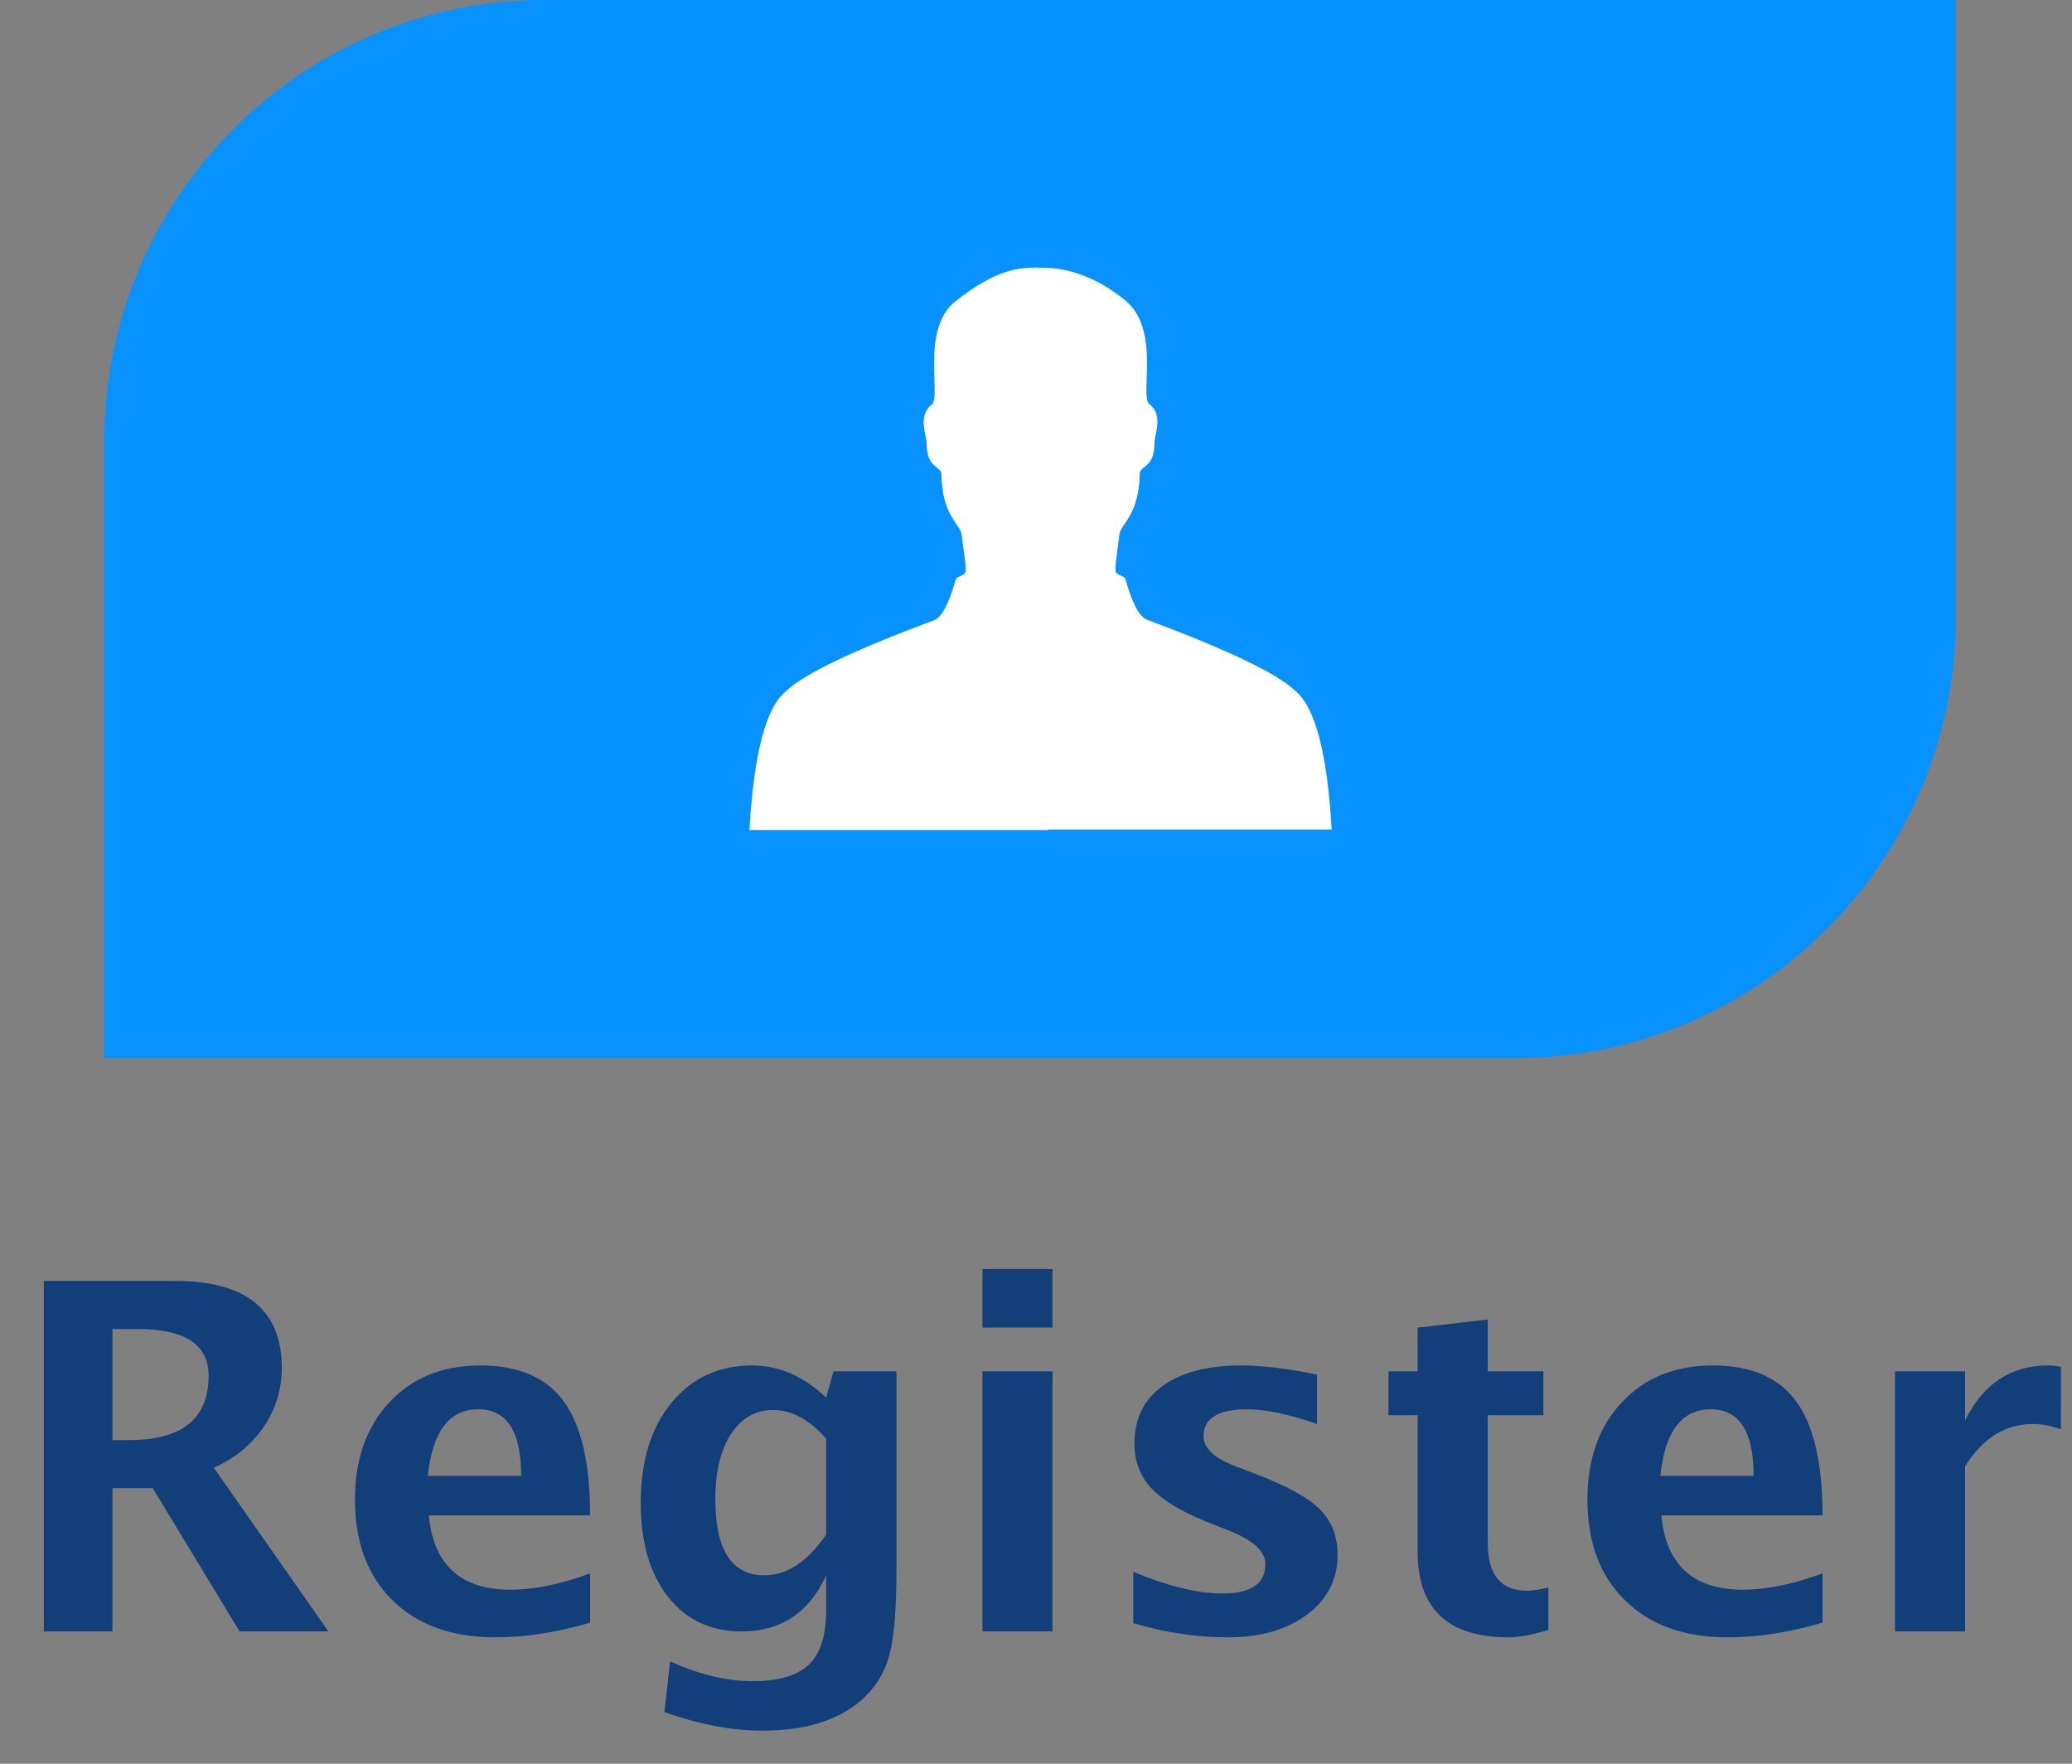 <svg xmlns="http://www.w3.org/2000/svg" width="47" height="40" viewBox="0 0 47 40">
  <rect x="0" y="0" width="47" height="40" fill="#808080" stroke="none"/>
  <g fill="none" fill-rule="evenodd" transform="translate(-.634 -.003)">
    <path fill="#0892FF" d="M13,0 L45,0 L45,14 C45,19.523 40.523,24 35,24 L3,24 L3,10 C3,4.477 7.477,2.79088747e-15 13,1.77635684e-15 Z"/>
    <path fill="#FFFFFF" d="M21.827,14.067 C21.996,14.001 22.158,13.695 22.312,13.15 C22.332,13.078 22.456,13.072 22.52,13.005 C22.582,12.935 22.468,12.381 22.452,12.154 C22.435,11.897 22,11.718 21.989,10.759 C21.987,10.568 21.655,10.635 21.654,10.07 C21.654,9.868 21.441,9.43 21.769,9.178 C21.997,9.004 21.504,7.467 22.312,6.831 C23.232,6.106 23.739,6.071 24.183,6.071 C24.183,7.935 24.413,15.4 24.413,18.827 C22.356,18.827 20.097,18.827 17.634,18.827 C17.733,17.081 18.013,16.028 18.474,15.669 C18.873,15.287 19.991,14.752 21.827,14.067 Z"/>
    <path fill="#FFFFFF" d="M26.648,14.056 C26.478,13.991 26.316,13.685 26.163,13.139 C26.143,13.068 26.018,13.061 25.955,12.995 C25.893,12.924 26.007,12.37 26.022,12.144 C26.04,11.886 26.474,11.708 26.486,10.749 C26.488,10.558 26.82,10.624 26.82,10.06 C26.82,9.858 27.034,9.419 26.705,9.168 C26.478,8.994 26.971,7.489 26.163,6.82 C25.261,6.074 24.477,6.074 24.236,6.074 C23.937,6.074 23.822,6.169 23.622,6.182 C23.622,8.046 23.735,15.389 23.735,18.816 C25.792,18.816 28.16,18.816 30.841,18.816 C30.741,17.07 30.461,16.018 30.001,15.659 C29.601,15.276 28.484,14.742 26.648,14.056 Z"/>
    <path fill="#123E7A" d="M1.628,37.003 L1.628,29.054 L4.603,29.054 C6.218,29.054 7.026,29.711 7.026,31.025 C7.026,31.515 6.889,31.962 6.615,32.365 C6.341,32.768 5.964,33.076 5.484,33.291 L8.084,37.003 L6.069,37.003 L4.098,33.753 L3.185,33.753 L3.185,37.003 L1.628,37.003 Z M3.185,32.663 L3.567,32.663 C4.766,32.663 5.366,32.178 5.366,31.207 C5.366,30.498 4.831,30.144 3.76,30.144 L3.185,30.144 L3.185,32.663 Z M14.019,36.804 C13.263,37.026 12.547,37.137 11.87,37.137 C10.886,37.137 10.109,36.858 9.539,36.299 C8.97,35.741 8.685,34.978 8.685,34.011 C8.685,33.098 8.946,32.363 9.467,31.806 C9.988,31.249 10.676,30.971 11.532,30.971 C12.395,30.971 13.025,31.243 13.423,31.787 C13.82,32.332 14.019,33.193 14.019,34.371 L10.361,34.371 C10.468,35.495 11.086,36.057 12.214,36.057 C12.748,36.057 13.349,35.934 14.019,35.687 L14.019,36.804 Z M10.339,33.474 L12.456,33.474 C12.456,32.468 12.132,31.965 11.484,31.965 C10.825,31.965 10.443,32.468 10.339,33.474 Z M15.705,38.834 L15.834,37.68 C16.489,37.98 17.114,38.131 17.709,38.131 C18.296,38.131 18.72,38.005 18.982,37.755 C19.243,37.504 19.374,37.098 19.374,36.535 L19.374,35.73 C18.987,36.578 18.348,37.003 17.456,37.003 C16.754,37.003 16.198,36.74 15.786,36.216 C15.374,35.691 15.168,34.981 15.168,34.086 C15.168,33.145 15.399,32.39 15.861,31.822 C16.323,31.255 16.937,30.971 17.703,30.971 C18.305,30.971 18.862,31.214 19.374,31.701 L19.54,31.105 L20.969,31.105 L20.969,35.606 C20.969,36.505 20.914,37.153 20.805,37.551 C20.696,37.948 20.484,38.286 20.169,38.566 C19.639,39.024 18.892,39.253 17.929,39.253 C17.245,39.253 16.504,39.114 15.705,38.834 Z M19.374,34.806 L19.374,32.631 C18.991,32.197 18.589,31.981 18.171,31.981 C17.77,31.981 17.451,32.163 17.214,32.529 C16.978,32.894 16.86,33.384 16.86,34 C16.86,35.153 17.231,35.73 17.972,35.73 C18.484,35.73 18.951,35.422 19.374,34.806 Z M22.919,37.003 L22.919,31.105 L24.508,31.105 L24.508,37.003 L22.919,37.003 Z M22.919,30.112 L22.919,28.785 L24.508,28.785 L24.508,30.112 L22.919,30.112 Z M26.34,36.815 L26.34,35.649 C27.128,35.979 27.801,36.143 28.36,36.143 C29.011,36.143 29.337,35.921 29.337,35.477 C29.337,35.191 29.069,34.94 28.531,34.725 L27.994,34.511 C27.411,34.274 26.993,34.02 26.743,33.748 C26.492,33.476 26.367,33.139 26.367,32.738 C26.367,32.18 26.58,31.745 27.006,31.436 C27.432,31.126 28.028,30.971 28.795,30.971 C29.274,30.971 29.846,31.041 30.508,31.18 L30.508,32.298 C29.871,32.076 29.342,31.965 28.923,31.965 C28.265,31.965 27.935,32.169 27.935,32.577 C27.935,32.846 28.179,33.073 28.666,33.259 L29.128,33.436 C29.819,33.698 30.299,33.963 30.57,34.231 C30.84,34.5 30.975,34.845 30.975,35.268 C30.975,35.823 30.745,36.273 30.285,36.619 C29.825,36.964 29.226,37.137 28.488,37.137 C27.779,37.137 27.063,37.03 26.34,36.815 Z M35.756,36.971 C35.376,37.082 35.077,37.137 34.859,37.137 C33.48,37.137 32.791,36.492 32.791,35.203 L32.791,32.099 L32.13,32.099 L32.13,31.105 L32.791,31.105 L32.791,30.112 L34.381,29.929 L34.381,31.105 L35.643,31.105 L35.643,32.099 L34.381,32.099 L34.381,34.994 C34.381,35.717 34.676,36.079 35.267,36.079 C35.403,36.079 35.566,36.054 35.756,36.004 L35.756,36.971 Z M41.975,36.804 C41.22,37.026 40.504,37.137 39.827,37.137 C38.842,37.137 38.065,36.858 37.496,36.299 C36.926,35.741 36.642,34.978 36.642,34.011 C36.642,33.098 36.902,32.363 37.423,31.806 C37.944,31.249 38.633,30.971 39.488,30.971 C40.351,30.971 40.982,31.243 41.379,31.787 C41.777,32.332 41.975,33.193 41.975,34.371 L38.318,34.371 C38.425,35.495 39.043,36.057 40.171,36.057 C40.704,36.057 41.306,35.934 41.975,35.687 L41.975,36.804 Z M38.296,33.474 L40.412,33.474 C40.412,32.468 40.088,31.965 39.44,31.965 C38.781,31.965 38.4,32.468 38.296,33.474 Z M43.619,37.003 L43.619,31.105 L45.209,31.105 L45.209,32.217 C45.62,31.386 46.247,30.971 47.089,30.971 C47.189,30.971 47.287,30.982 47.384,31.003 L47.384,32.421 C47.158,32.339 46.949,32.298 46.756,32.298 C46.122,32.298 45.606,32.618 45.209,33.259 L45.209,37.003 L43.619,37.003 Z"/>
  </g>
</svg>
